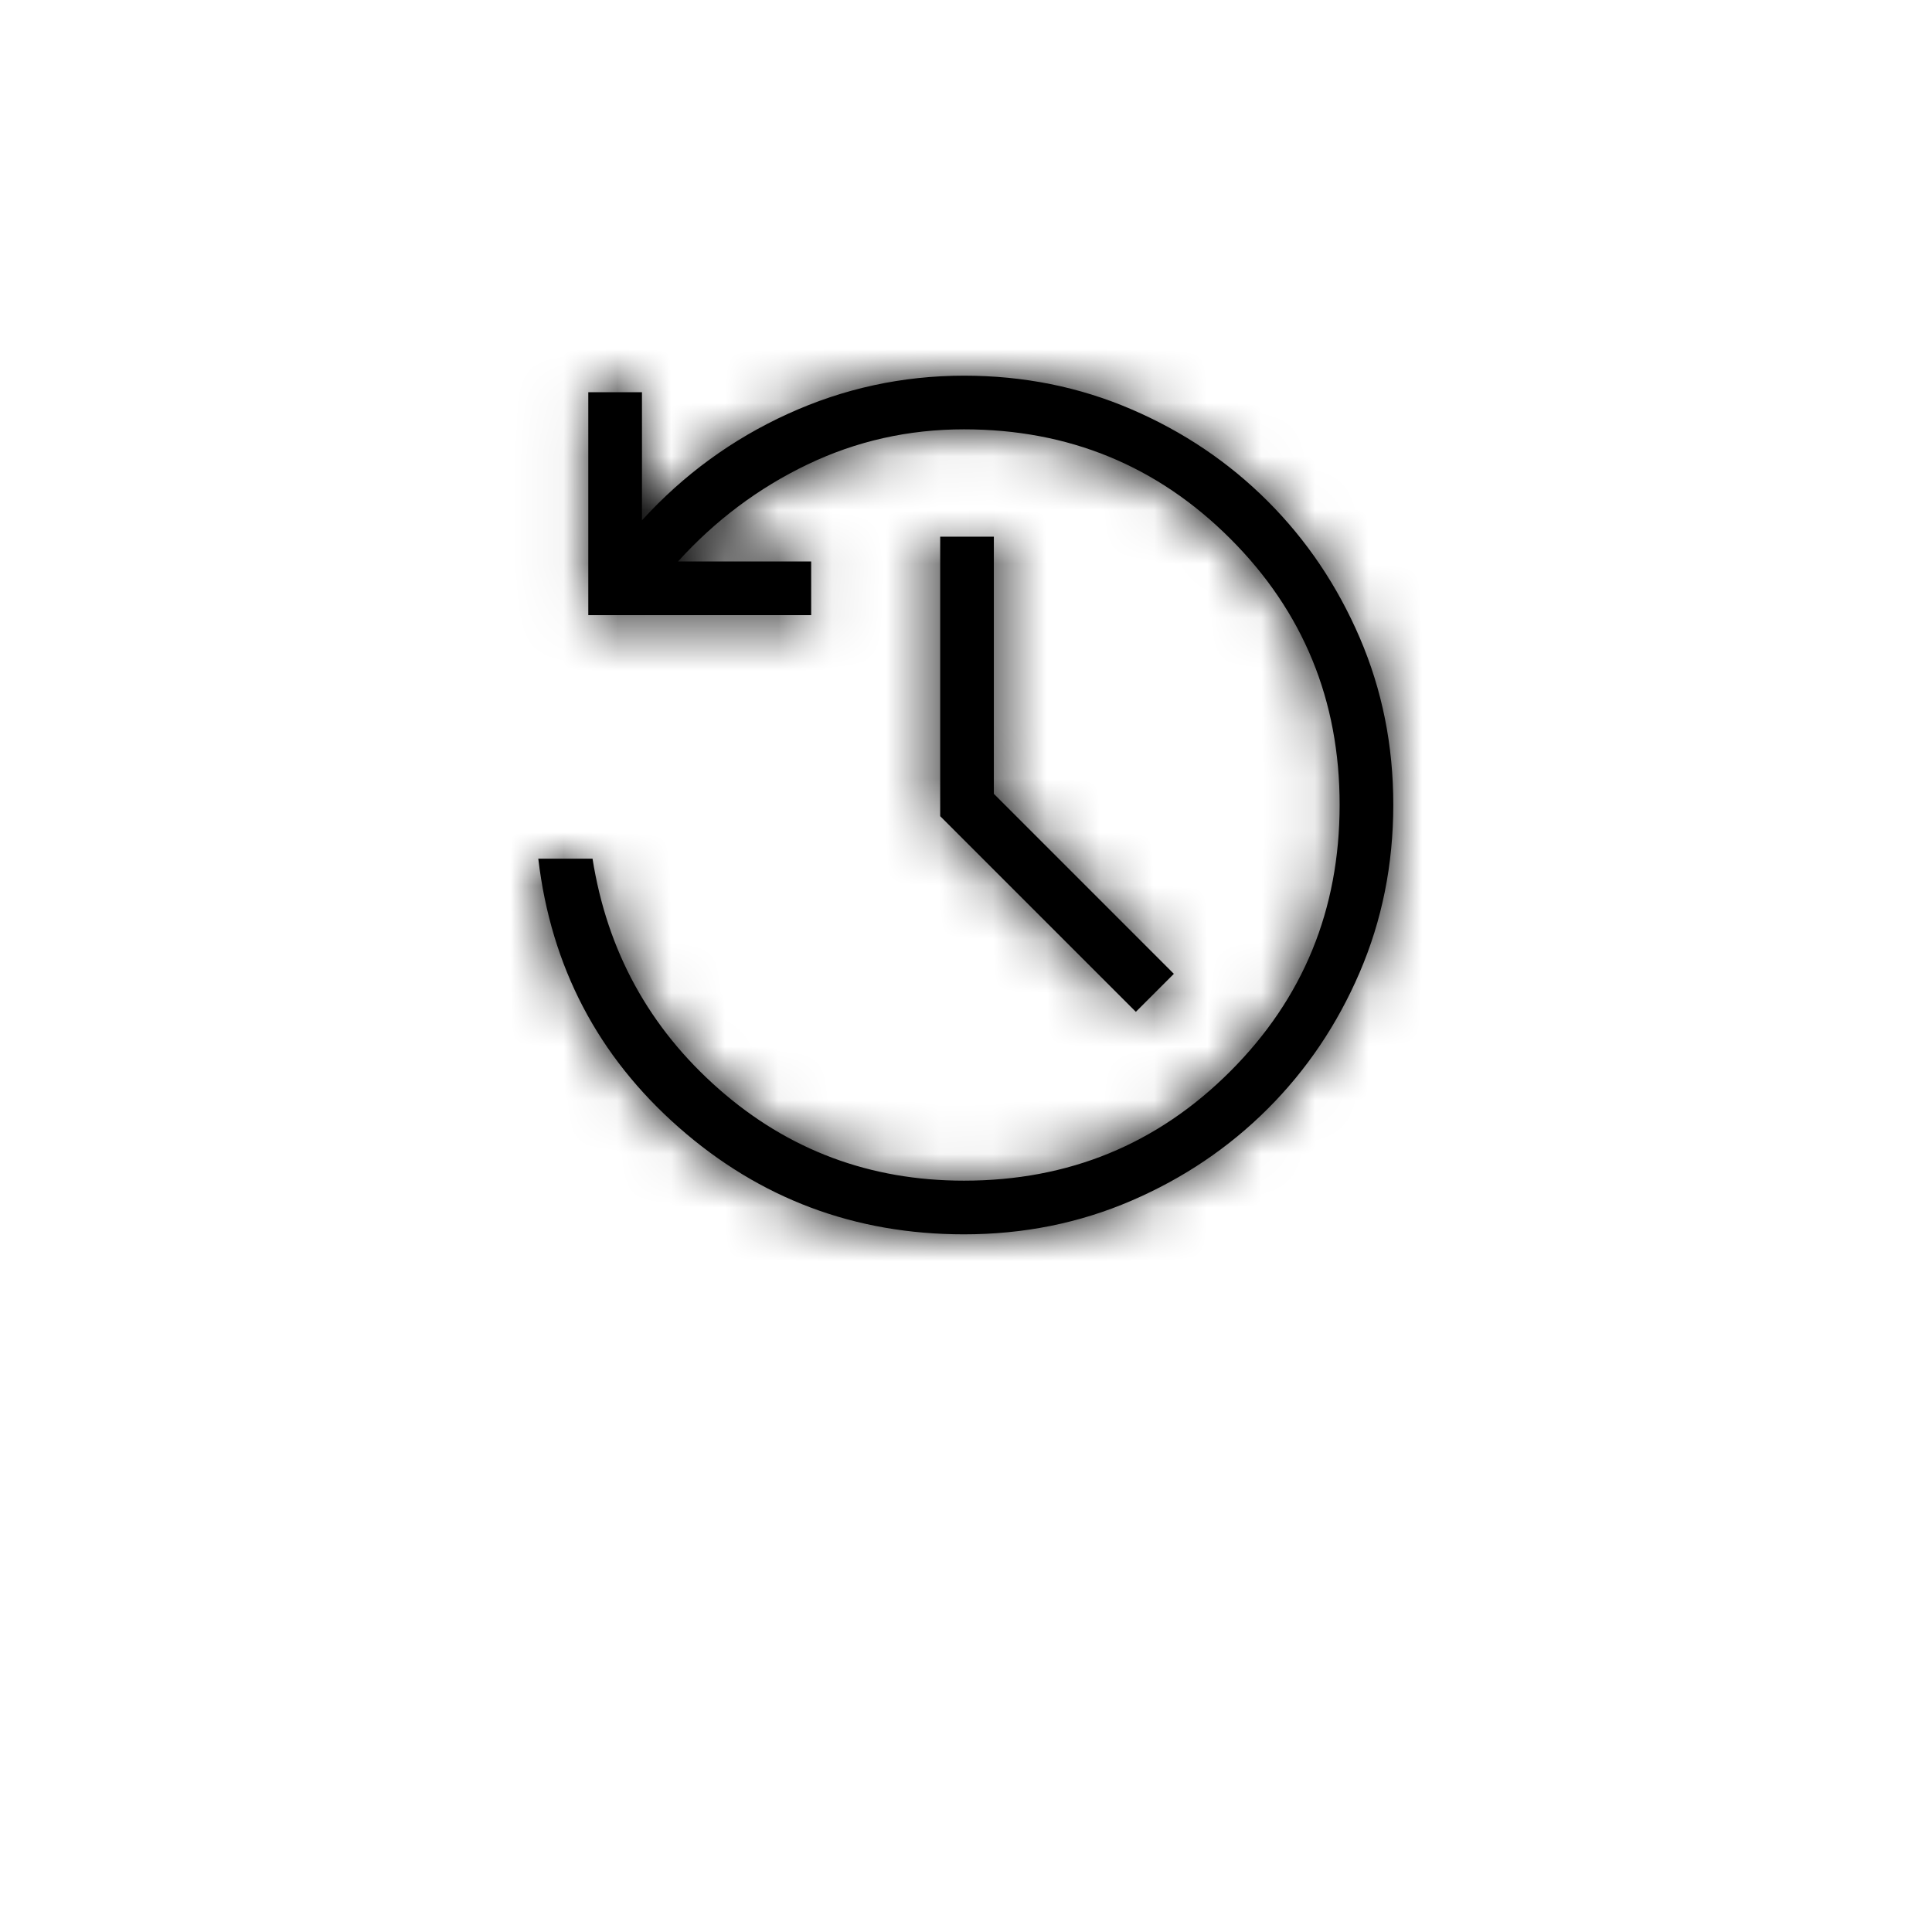 <svg width="36" height="36" viewBox="0 0 36 36" fill="none" xmlns="http://www.w3.org/2000/svg">
<g filter="url(#filter0_i_24_21)">
<rect width="36" height="36" rx="18" fill="white"/>
<mask id="path-2-inside-1_24_21" fill="white">
<path d="M17.962 26C15.931 26 14.16 25.337 12.651 24.01C11.142 22.683 10.268 21.013 10.03 19H11.041C11.313 20.72 12.097 22.15 13.392 23.29C14.687 24.43 16.211 25 17.962 25C19.912 25 21.566 24.321 22.924 22.963C24.282 21.605 24.961 19.951 24.962 18C24.963 16.049 24.283 14.395 22.924 13.037C21.565 11.679 19.911 11 17.962 11C16.927 11 15.955 11.219 15.044 11.656C14.133 12.093 13.33 12.695 12.634 13.462H15.115V14.462H10.962V10.308H11.962V12.696C12.735 11.847 13.641 11.186 14.68 10.712C15.719 10.238 16.813 10.001 17.962 10C19.071 10 20.11 10.209 21.08 10.626C22.05 11.043 22.897 11.614 23.622 12.339C24.347 13.064 24.918 13.911 25.336 14.882C25.754 15.853 25.963 16.892 25.962 18C25.961 19.108 25.753 20.147 25.336 21.118C24.919 22.089 24.348 22.936 23.622 23.661C22.896 24.386 22.049 24.957 21.08 25.374C20.111 25.791 19.072 26 17.962 26ZM21.165 21.854L17.519 18.208V13H18.519V17.792L21.873 21.146L21.165 21.854Z"/>
</mask>
<path d="M17.962 26C15.931 26 14.16 25.337 12.651 24.01C11.142 22.683 10.268 21.013 10.03 19H11.041C11.313 20.72 12.097 22.15 13.392 23.29C14.687 24.43 16.211 25 17.962 25C19.912 25 21.566 24.321 22.924 22.963C24.282 21.605 24.961 19.951 24.962 18C24.963 16.049 24.283 14.395 22.924 13.037C21.565 11.679 19.911 11 17.962 11C16.927 11 15.955 11.219 15.044 11.656C14.133 12.093 13.33 12.695 12.634 13.462H15.115V14.462H10.962V10.308H11.962V12.696C12.735 11.847 13.641 11.186 14.68 10.712C15.719 10.238 16.813 10.001 17.962 10C19.071 10 20.11 10.209 21.08 10.626C22.05 11.043 22.897 11.614 23.622 12.339C24.347 13.064 24.918 13.911 25.336 14.882C25.754 15.853 25.963 16.892 25.962 18C25.961 19.108 25.753 20.147 25.336 21.118C24.919 22.089 24.348 22.936 23.622 23.661C22.896 24.386 22.049 24.957 21.08 25.374C20.111 25.791 19.072 26 17.962 26ZM21.165 21.854L17.519 18.208V13H18.519V17.792L21.873 21.146L21.165 21.854Z" fill="black"/>
<path d="M17.962 26V21V26ZM10.03 19V14H4.404L5.065 19.587L10.03 19ZM11.041 19L15.98 18.219L15.312 14H11.041V19ZM12.634 13.462L8.932 10.101L1.342 18.462H12.634V13.462ZM15.115 13.462H20.115V8.462H15.115V13.462ZM15.115 14.462V19.462H20.115V14.462H15.115ZM10.962 14.462H5.962V19.462H10.962V14.462ZM10.962 10.308V5.308H5.962V10.308H10.962ZM11.962 10.308H16.962V5.308H11.962V10.308ZM11.962 12.696H6.962V25.607L15.658 16.064L11.962 12.696ZM17.962 10L17.962 5L17.959 5L17.962 10ZM21.165 21.854L17.63 25.39L21.165 28.925L24.701 25.39L21.165 21.854ZM17.519 18.208H12.519V20.279L13.983 21.744L17.519 18.208ZM17.519 13V8H12.519V13H17.519ZM18.519 13H23.519V8H18.519V13ZM18.519 17.792H13.519V19.863L14.983 21.328L18.519 17.792ZM21.873 21.146L25.409 24.681L28.944 21.146L25.409 17.61L21.873 21.146ZM17.962 21C17.131 21 16.538 20.77 15.952 20.255L9.35 27.765C11.783 29.904 14.73 31 17.962 31V21ZM15.952 20.255C15.379 19.75 15.09 19.213 14.995 18.413L5.065 19.587C5.446 22.814 6.905 25.616 9.35 27.765L15.952 20.255ZM10.03 24H11.041V14H10.03V24ZM6.102 19.781C6.555 22.64 7.91 25.126 10.089 27.043L16.695 19.537C16.284 19.174 16.071 18.799 15.98 18.219L6.102 19.781ZM10.089 27.043C12.312 29 15.015 30 17.962 30V20C17.407 20 17.063 19.86 16.695 19.537L10.089 27.043ZM17.962 30C21.215 30 24.148 28.81 26.459 26.498L19.389 19.427C18.984 19.832 18.609 20 17.962 20V30ZM26.459 26.498C28.771 24.187 29.961 21.255 29.962 18.002L19.962 17.998C19.962 18.647 19.793 19.023 19.389 19.427L26.459 26.498ZM29.962 18.002C29.963 14.746 28.772 11.812 26.458 9.5L19.39 16.574C19.794 16.978 19.962 17.352 19.962 17.998L29.962 18.002ZM26.458 9.5C24.146 7.19 21.215 6 17.962 6L17.962 16C18.607 16 18.983 16.168 19.39 16.574L26.458 9.5ZM17.962 6C16.197 6 14.482 6.379 12.88 7.149L17.209 16.163C17.427 16.058 17.658 16 17.962 16V6ZM12.88 7.149C11.373 7.873 10.051 8.869 8.932 10.101L16.336 16.823C16.609 16.522 16.894 16.314 17.209 16.163L12.88 7.149ZM12.634 18.462H15.115V8.462H12.634V18.462ZM10.115 13.462V14.462H20.115V13.462H10.115ZM15.115 9.462H10.962V19.462H15.115V9.462ZM15.962 14.462V10.308H5.962V14.462H15.962ZM10.962 15.308H11.962V5.308H10.962V15.308ZM6.962 10.308V12.696H16.962V10.308H6.962ZM15.658 16.064C15.979 15.711 16.335 15.453 16.756 15.261L12.604 6.163C10.948 6.919 9.492 7.984 8.266 9.328L15.658 16.064ZM16.756 15.261C17.139 15.086 17.526 15 17.965 15L17.959 5C16.099 5.001 14.298 5.39 12.604 6.163L16.756 15.261ZM17.962 15C18.426 15 18.789 15.084 19.104 15.219L23.056 6.033C21.431 5.334 19.716 5 17.962 5V15ZM19.104 15.219C19.51 15.394 19.824 15.612 20.087 15.874L27.157 8.803C25.971 7.617 24.59 6.693 23.056 6.033L19.104 15.219ZM20.087 15.874C20.349 16.137 20.568 16.452 20.744 16.86L29.928 12.904C29.268 11.371 28.344 9.99 27.157 8.803L20.087 15.874ZM20.744 16.86C20.879 17.175 20.962 17.537 20.962 17.997L30.962 18.003C30.963 16.247 30.629 14.531 29.928 12.904L20.744 16.86ZM20.962 17.997C20.962 18.462 20.878 18.828 20.741 19.146L29.931 23.09C30.627 21.467 30.961 19.754 30.962 18.003L20.962 17.997ZM20.741 19.146C20.568 19.549 20.352 19.861 20.09 20.122L27.154 27.2C28.344 26.012 29.27 24.628 29.931 23.09L20.741 19.146ZM20.09 20.122C19.823 20.388 19.507 20.607 19.102 20.782L23.058 29.966C24.59 29.306 25.969 28.383 27.154 27.2L20.09 20.122ZM19.102 20.782C18.79 20.916 18.428 21 17.962 21L17.962 31C19.716 31 21.432 30.666 23.058 29.966L19.102 20.782ZM24.701 18.319L21.055 14.672L13.983 21.744L17.63 25.39L24.701 18.319ZM22.519 18.208V13H12.519V18.208H22.519ZM17.519 18H18.519V8H17.519V18ZM13.519 13V17.792H23.519V13H13.519ZM14.983 21.328L18.337 24.681L25.409 17.61L22.055 14.257L14.983 21.328ZM18.337 17.61L17.63 18.319L24.701 25.39L25.409 24.681L18.337 17.61Z" fill="black" mask="url(#path-2-inside-1_24_21)"/>
</g>
<defs>
<filter id="filter0_i_24_21" x="0" y="-3" width="36" height="39" filterUnits="userSpaceOnUse" color-interpolation-filters="sRGB">
<feFlood flood-opacity="0" result="BackgroundImageFix"/>
<feBlend mode="normal" in="SourceGraphic" in2="BackgroundImageFix" result="shape"/>
<feColorMatrix in="SourceAlpha" type="matrix" values="0 0 0 0 0 0 0 0 0 0 0 0 0 0 0 0 0 0 127 0" result="hardAlpha"/>
<feOffset dy="-3"/>
<feGaussianBlur stdDeviation="2.5"/>
<feComposite in2="hardAlpha" operator="arithmetic" k2="-1" k3="1"/>
<feColorMatrix type="matrix" values="0 0 0 0 0 0 0 0 0 0 0 0 0 0 0 0 0 0 0.2 0"/>
<feBlend mode="normal" in2="shape" result="effect1_innerShadow_24_21"/>
</filter>
</defs>
</svg>
